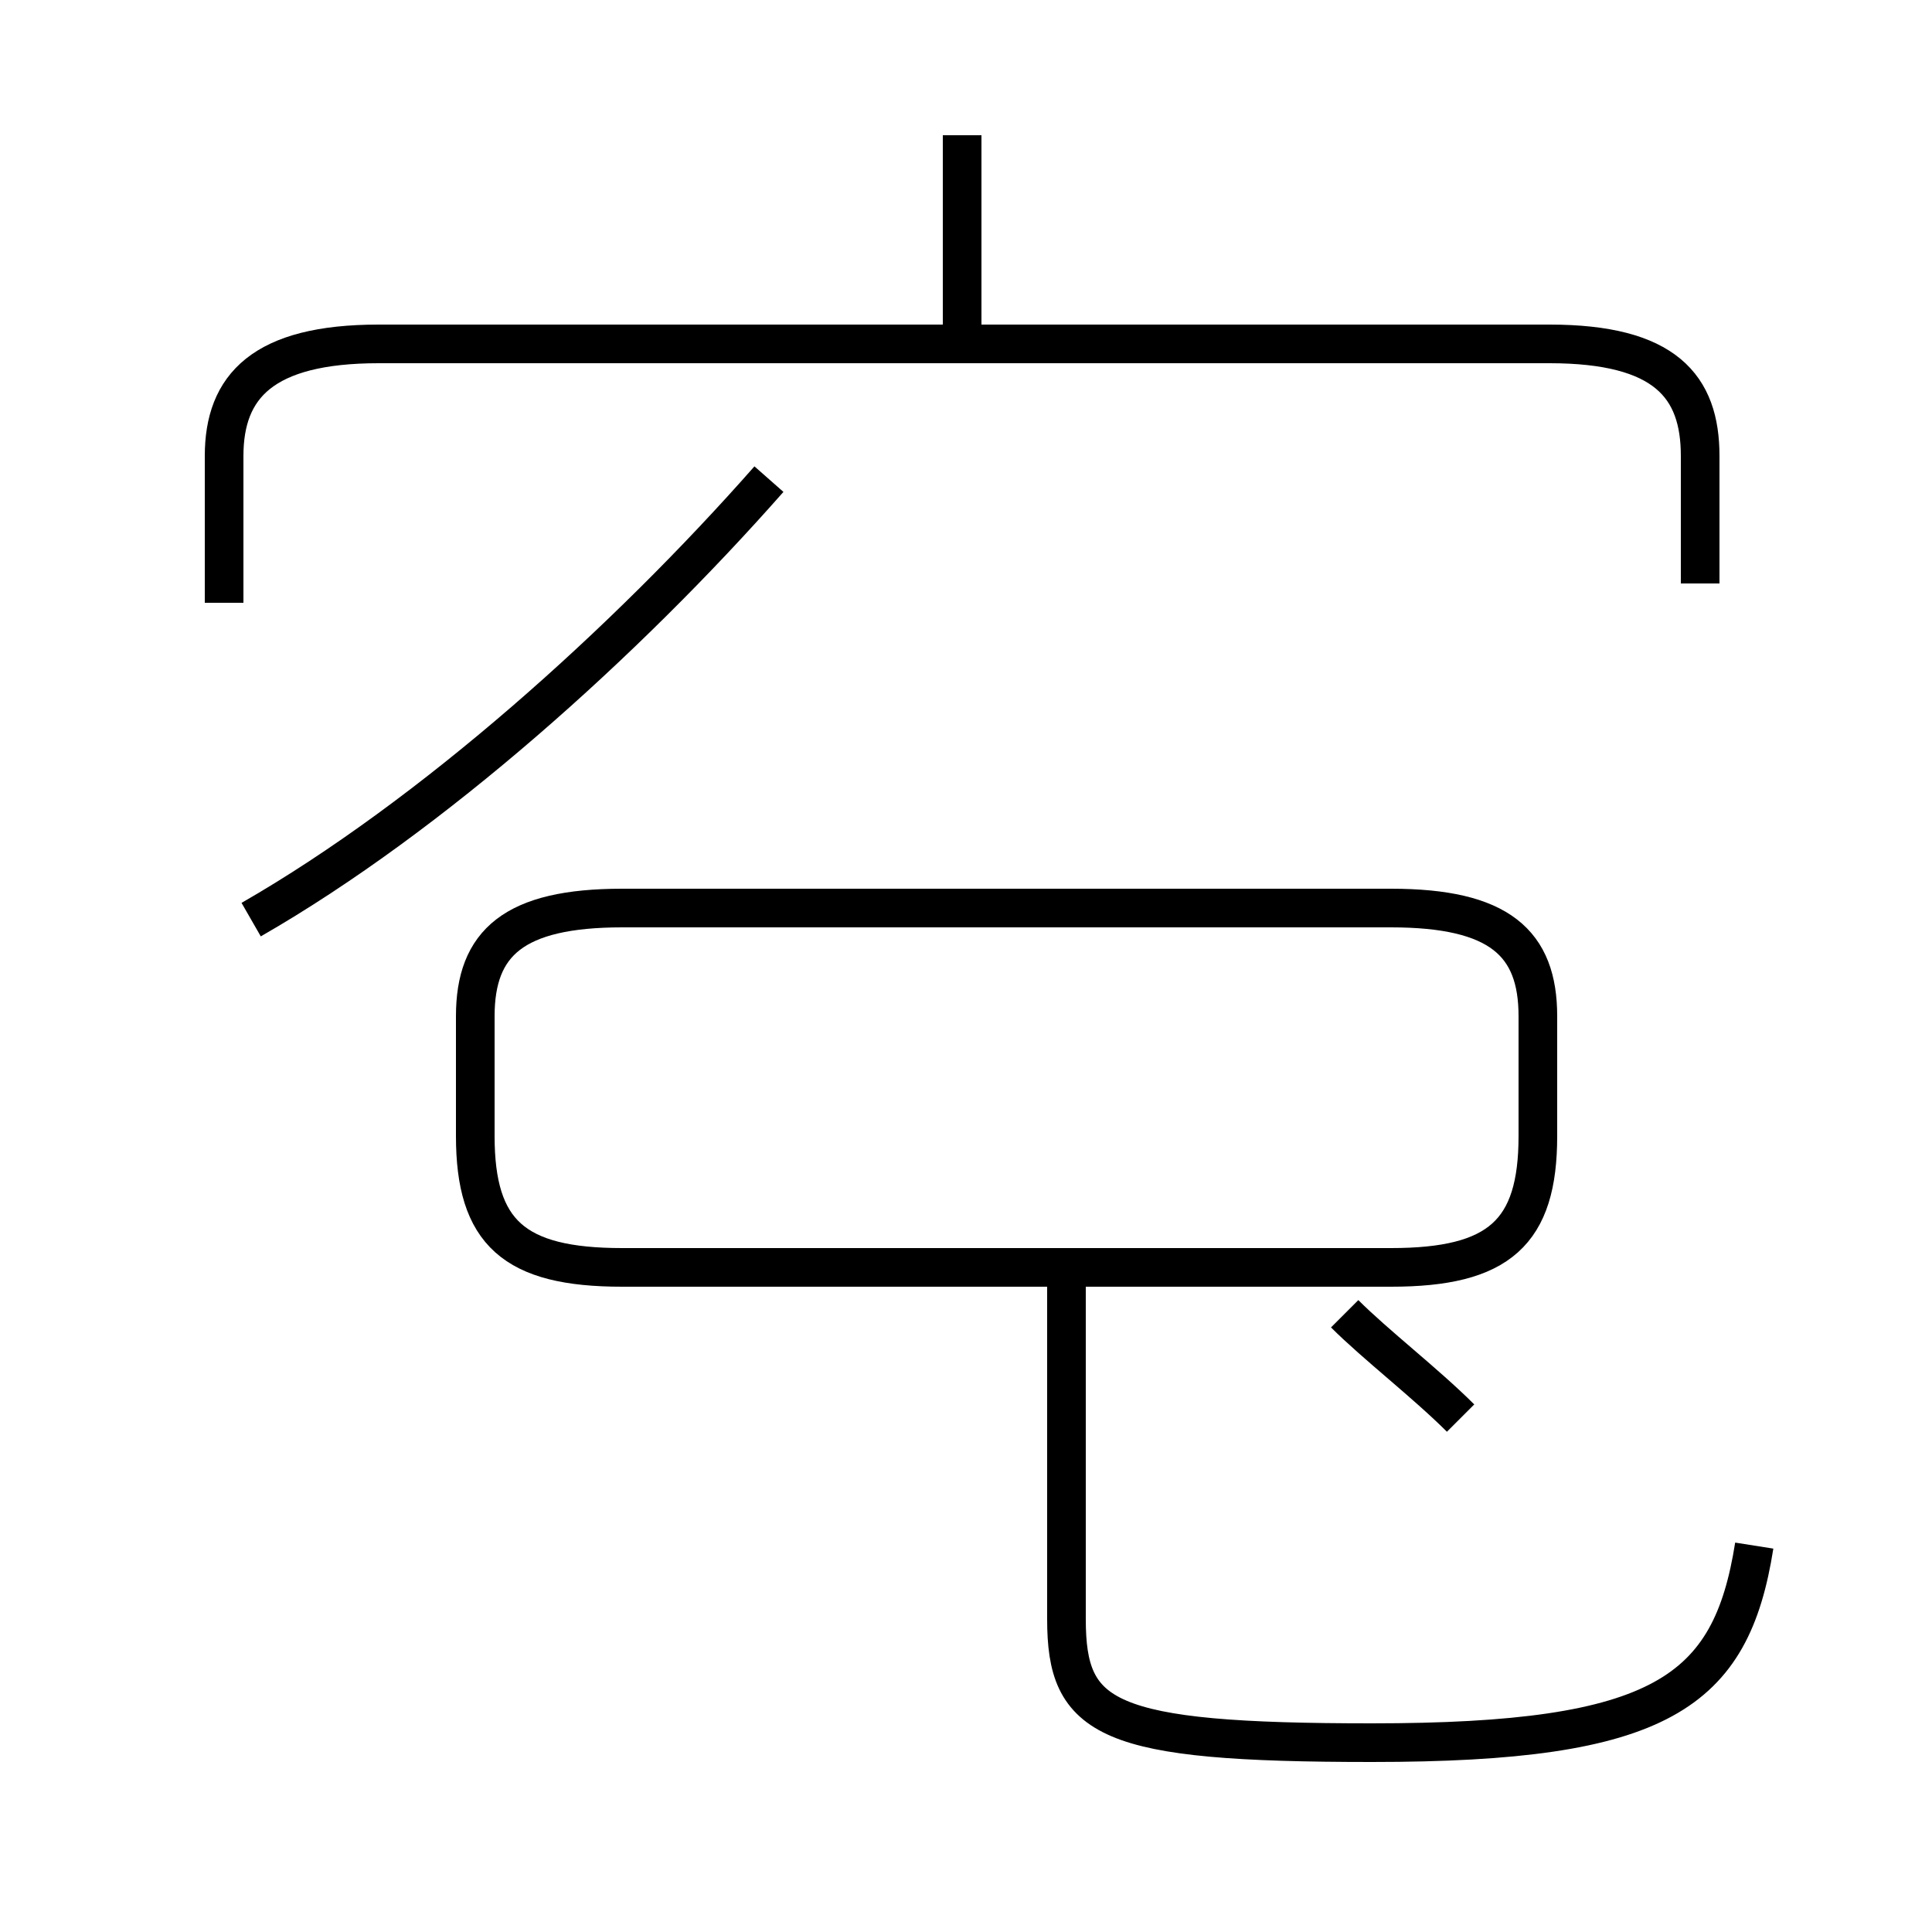 <?xml version='1.0' encoding='utf8'?>
<svg viewBox="0.0 -44.0 50.0 50.0" version="1.1" xmlns="http://www.w3.org/2000/svg">
<rect x="0.0" y="-44.0" width="50.0" height="50.0" fill="#808080" stroke="none"/>
<rect x="-1000" y="-1000" width="2000" height="2000" stroke="white" fill="white"/>
<g style="fill:none; stroke:#000000;  stroke-width:1">
<path d="M 24.9 35.4 L 24.9 40.5 M 44.0 28.9 L 44.0 32.2 C 44.0 34.0 43.1 35.1 40.1 35.1 L 9.8 35.1 C 6.8 35.1 5.8 34.0 5.8 32.2 L 5.8 28.4 M 6.5 20.2 C 11.2 22.9 16.2 27.4 19.9 31.6 M 45.4 4.0 C 44.8 0.2 43.0 -1.1 35.5 -1.1 C 28.6 -1.1 27.6 -0.5 27.6 2.1 L 27.6 11.2 M 16.1 11.2 L 36.0 11.2 C 38.8 11.2 39.8 12.1 39.8 14.6 L 39.8 17.7 C 39.8 19.6 38.8 20.5 36.0 20.5 L 16.1 20.5 C 13.3 20.5 12.3 19.6 12.3 17.7 L 12.3 14.6 C 12.3 12.1 13.3 11.2 16.1 11.2 Z M 37.8 7.3 C 36.9 8.2 35.6 9.2 34.8 10.0" transform="scale(1, -1)" />
</g>
</svg>